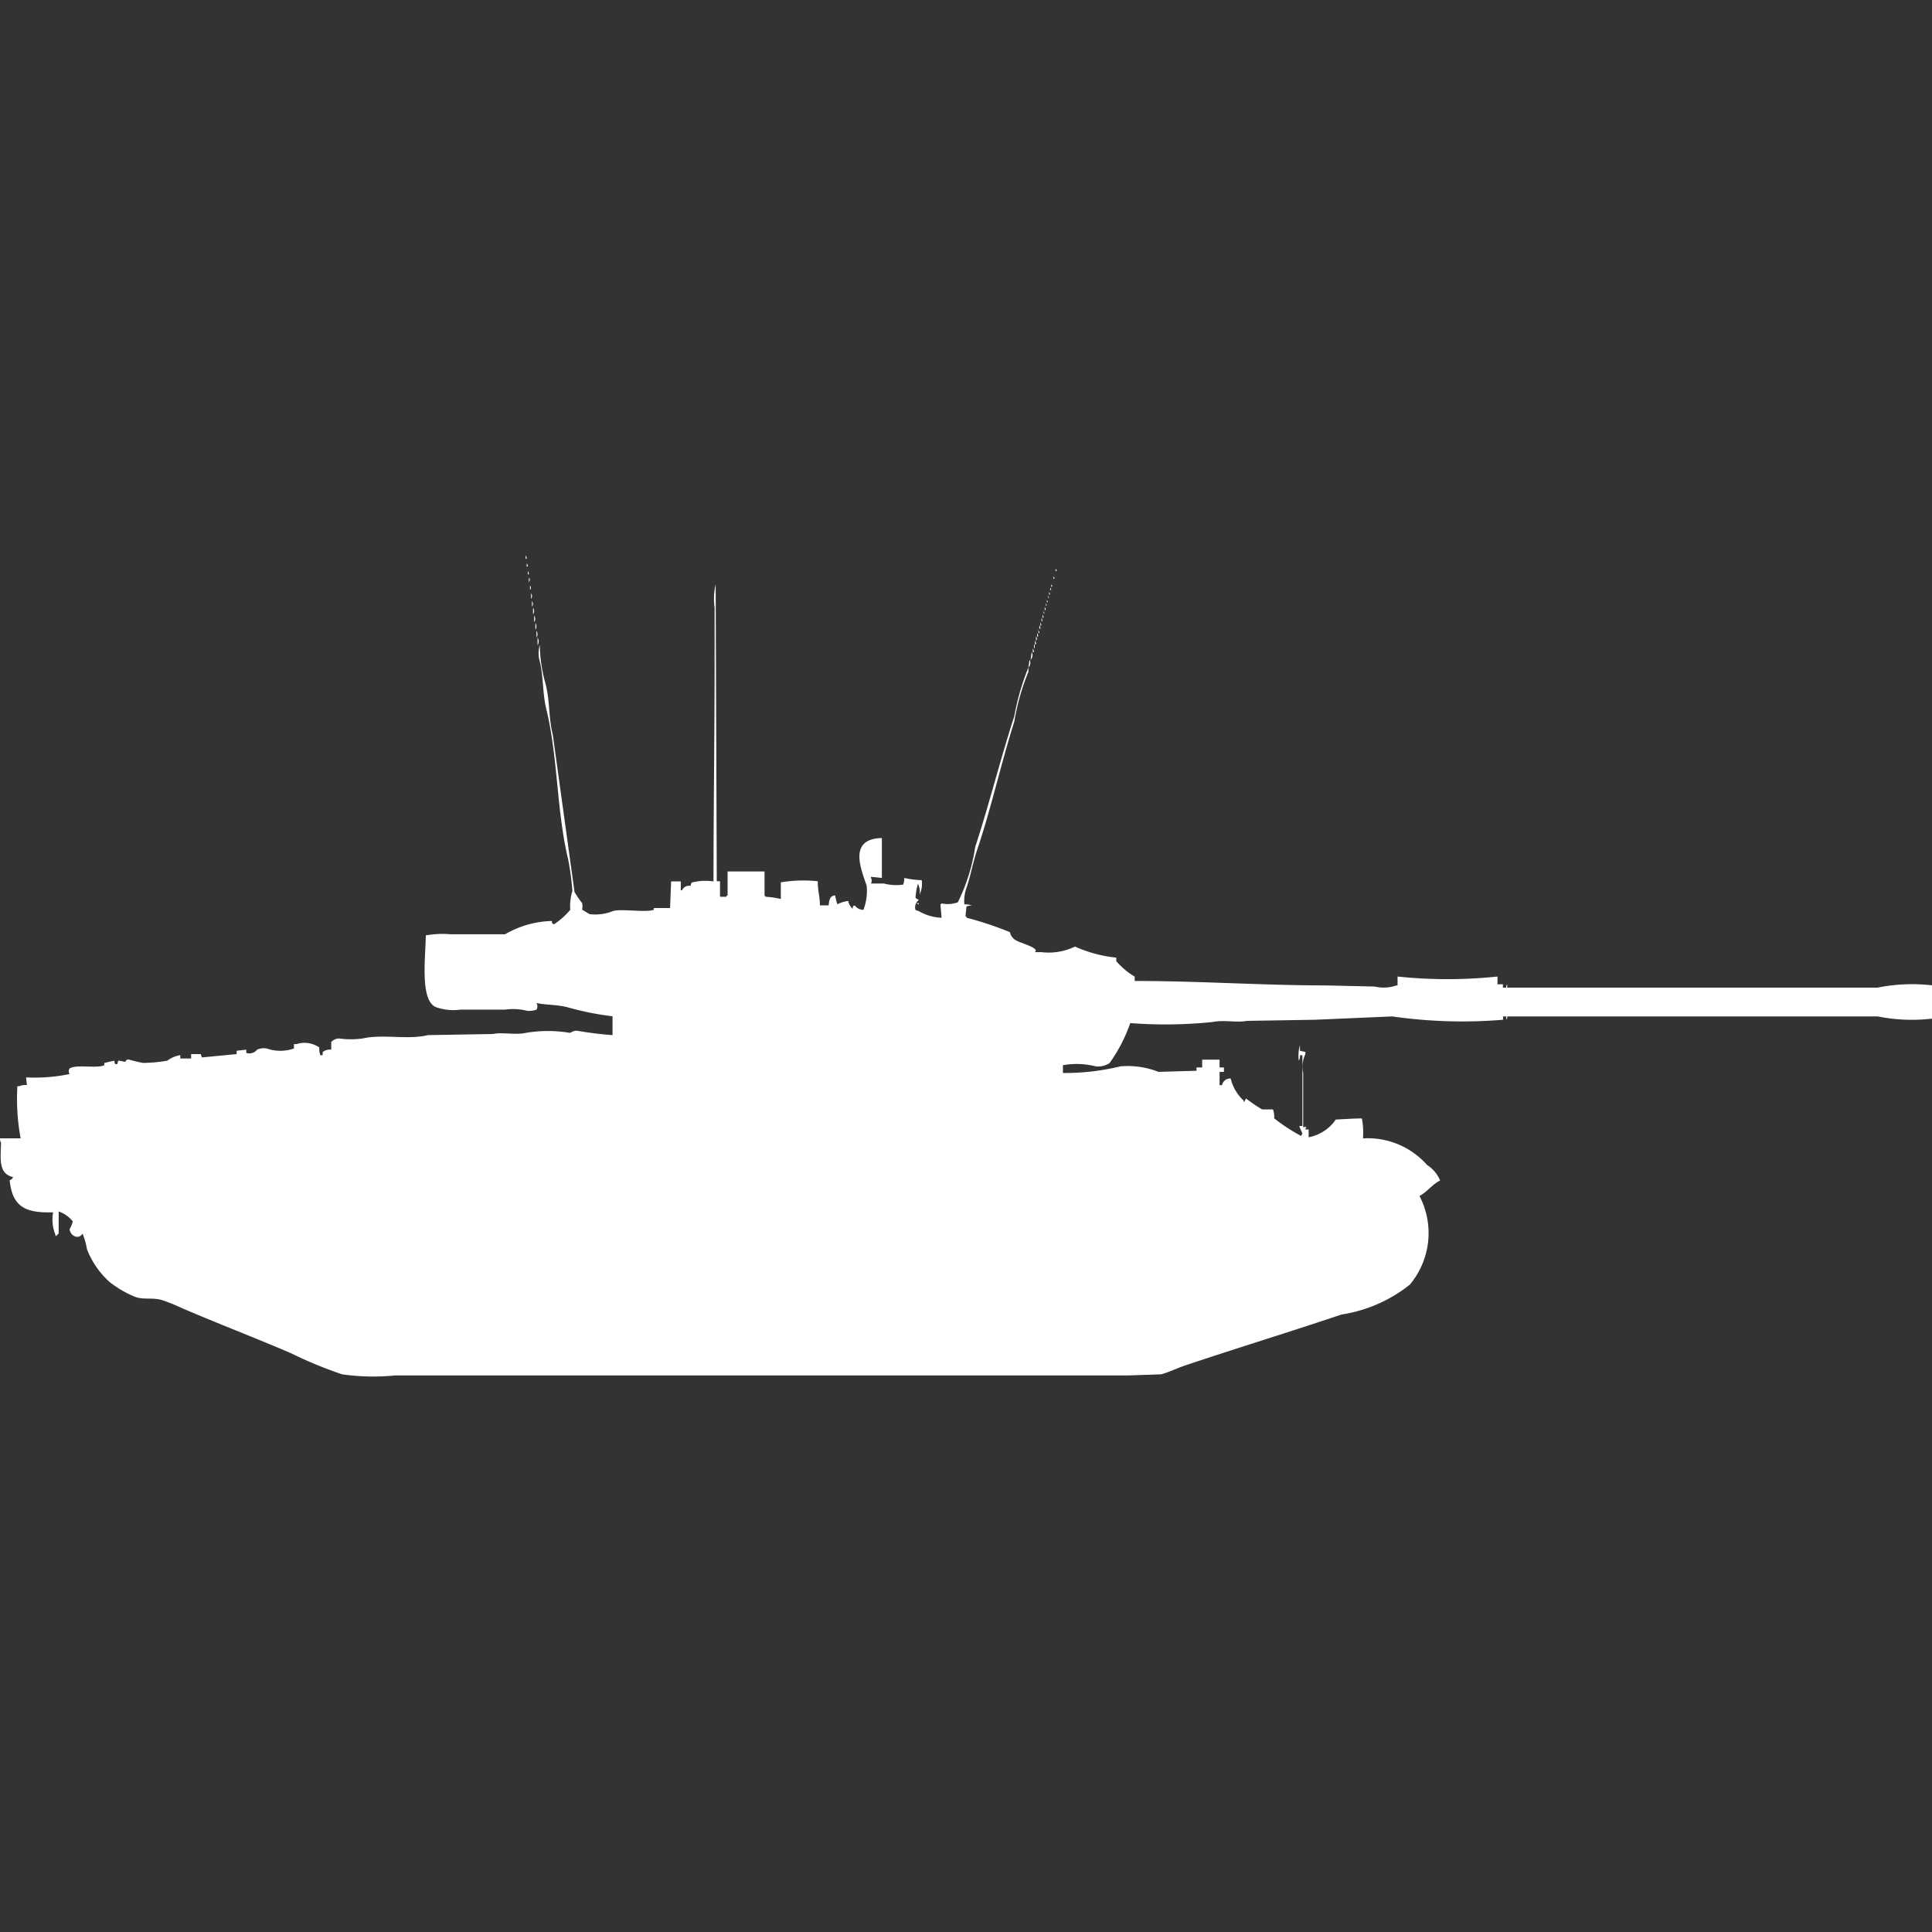 <svg xmlns="http://www.w3.org/2000/svg" width="40" height="40" viewBox="0 0 40 40">
  <rect x="0" y="0" width="40" height="40" fill="#333333" stroke="none"/>
  <defs>
    <style>
      .cls-1 {
        fill: #fff;
        fill-rule: evenodd;
      }
    </style>
  </defs>
  <path id="uk_vickers_mbt_mk_1_ico" class="cls-1" d="M10.883,11a0.119,0.119,0,0,1,.022.069H10.883V11Zm0.022,0.161a0.119,0.119,0,0,1,.023.069H10.905V11.161Zm10.95,0.115a0.083,0.083,0,0,1,.023.046H21.855V11.275Zm-10.927.046a0.119,0.119,0,0,1,.022.069H10.928V11.321ZM21.81,11.436a0.083,0.083,0,0,1,.023.046H21.81V11.436Zm-10.86.023a0.068,0.068,0,0,1,0,.092V11.459Zm3.89,6.286h0.067v0.321h0.135V18.043h0.022v-0.5h0.765v0.5a0.064,0.064,0,0,1,.022.023,2.018,2.018,0,0,1,.315.046V17.768a2.842,2.842,0,0,1,.765-0.023c0,0.218.043,0.3,0.045,0.5h0.18c0.012-.128.034-0.2,0.135-0.207a1.3,1.3,0,0,0,.045.184,0.715,0.715,0,0,1,.225-0.069,0.305,0.305,0,0,0,.09.161c0.019-.075-0.011-0.035.045-0.069a0.221,0.221,0,0,0,.18.092,1.073,1.073,0,0,0,.067-0.5c-0.122-.359-0.382-0.971.315-0.986v0.826l-0.225-.023v0.023a0.122,0.122,0,0,1,0,.115H18.3a1,1,0,0,0,.4.023,0.426,0.426,0,0,0,.023-0.138,1.844,1.844,0,0,0,.36.046,0.518,0.518,0,0,1-.045.3A0.342,0.342,0,0,0,19,17.791v0.023a1.333,1.333,0,0,0-.045.275c0.017,0.016.05,0.03,0.067,0.046a0.187,0.187,0,0,0-.067.206l0.067,0.023a1.037,1.037,0,0,0,.472.138l-0.023-.275a0.064,0.064,0,0,0,.023-0.023,0.607,0.607,0,0,0,.337-0.023,3.894,3.894,0,0,0,.36-1.147c0.288-.879.523-1.827,0.809-2.707a5.172,5.172,0,0,1,.292-1.009v0.092A4.712,4.712,0,0,0,21,14.441c-0.273.857-.476,1.787-0.764,2.638-0.092.273-.14,0.55-0.225,0.8a0.809,0.809,0,0,0-.045.344,0.477,0.477,0,0,1,.157.023,0.317,0.317,0,0,0-.113.023l-0.022.206h0.022V18.5a7.048,7.048,0,0,1,.9.3,0.245,0.245,0,0,0,.112.161c0.074,0.059.529,0.166,0.4,0.252h0.135a1.261,1.261,0,0,0,.7-0.115,2.787,2.787,0,0,0,.854.229V19.4a1.6,1.6,0,0,0,.382.321V19.81c1.359,0,2.631.091,3.935,0.092l1.034,0.023a0.8,0.8,0,0,0,.45-0.023h0.023V19.718a9.851,9.851,0,0,0,2.069,0v0.161h0.112v0.069h0.067a0.112,0.112,0,0,1,.022-0.069v0.069h7.667A3.624,3.624,0,0,1,40,19.9V20.59a3.618,3.618,0,0,1-1.124-.046H31.209a0.112,0.112,0,0,1-.022.069V20.544H31.119v0.069a10.2,10.2,0,0,1-2.293-.069l-1.6.069-1.416.023c-0.19.042-.479-0.025-0.7,0.023a9.493,9.493,0,0,1-1.709.023,3.277,3.277,0,0,1-.427.826,0.422,0.422,0,0,1-.292.069,1.613,1.613,0,0,0-.675-0.023v0.161a4.832,4.832,0,0,0,1.192-.138,1.761,1.761,0,0,1,.787.115l0.787-.023V21.6H24.89V21.439h0.36V21.6h0.09v0.092H25.25v0.275H25.3a0.175,0.175,0,0,1,.18-0.138,0.914,0.914,0,0,0,.27.459V22.31h0.022V22.287a0.083,0.083,0,0,0,.023-0.046,3.429,3.429,0,0,0,.337.229h0.225a0.46,0.46,0,0,1,.023.183,3.6,3.6,0,0,0,.562.367,0.079,0.079,0,0,1,.023-0.046c-0.032-.088-0.037-0.079-0.067-0.161h0.067V21.347H26.914a0.2,0.2,0,0,1-.023.115,0.767,0.767,0,0,1,.023-0.321v0.115l0.112,0.023v0.046a0.611,0.611,0,0,0-.045.39v1.124c0.066-.009.028-0.038,0.067,0.023H27.026v0.023h0.068v0.161a0.878,0.878,0,0,0,.562-0.367c0.165-.007.347-0.022,0.54-0.023a1.538,1.538,0,0,1,.023.413,1.639,1.639,0,0,1,1.327.551,0.688,0.688,0,0,1,.27.321c-0.168.084-.265,0.234-0.427,0.321a1.661,1.661,0,0,1-.2,1.835,2.993,2.993,0,0,1-1.416.619c-1.065.359-2.15,0.69-3.238,1.055-0.152.051-.336,0.14-0.495,0.183l-0.675.023H8.184a4.589,4.589,0,0,1-1.1-.023,8.631,8.631,0,0,1-1.057-.436C5.265,27.19,4.5,26.9,3.755,26.578a3.7,3.7,0,0,0-.4-0.161c-0.212-.06-0.382,0-0.562-0.069a2.182,2.182,0,0,1-.517-0.3A1.769,1.769,0,0,1,1.8,25.362a1.545,1.545,0,0,0-.09-0.321c-0.083.13-.251,0.052-0.27-0.092a0.568,0.568,0,0,0,.067-0.161,0.645,0.645,0,0,0-.292-0.206v0.459a0.139,0.139,0,0,0-.045.046H1.147V25.063A0.826,0.826,0,0,1,1.1,24.6c-0.558.016-.844-0.1-0.9-0.665A0.1,0.1,0,0,0,.27,23.87C-0.024,23.8.008,23.534,0.022,23.159A0.157,0.157,0,0,1,0,23.068H0.427A4.506,4.506,0,0,1,.36,21.989H0.4a0.292,0.292,0,0,1,.157-0.023L0.54,21.806a3.525,3.525,0,0,0,.9-0.069,0.11,0.11,0,0,1,0-.115c0.148-.093.567,0.007,0.72-0.069V21.507l0.2-.046c0.027,0.024-.007.087,0.067,0.069l0.022-.069H2.473l0.112,0.023c0.029-.009.018-0.056,0.09-0.046a2.306,2.306,0,0,0,.292.069,3.349,3.349,0,0,0,.495-0.046,0.6,0.6,0,0,1,.27-0.115v0.069H3.957V21.324h0.2l0.022,0.069,0.72-.069V21.255l0.2-.023V21.3a0.205,0.205,0,0,0,.225-0.069,0.35,0.35,0,0,1,.2-0.023,0.853,0.853,0,0,0,.562,0V21.117H6.138a0.541,0.541,0,0,1,.472.069,0.471,0.471,0,0,0,.022.161H6.678c0.009-.082-0.011-0.058.045-0.092a0.239,0.239,0,0,1,.135-0.023V21.072A0.238,0.238,0,0,1,7.015,21a1.771,1.771,0,0,0,.495,0c0.411-.095.94,0.033,1.349-0.069l1.349-.023c0.183-.042.464,0.025,0.675-0.023a2.764,2.764,0,0,1,.922,0,0.26,0.26,0,0,1,.135-0.046,7.376,7.376,0,0,0,.742.092v-0.39a5.967,5.967,0,0,1-.922-0.184c-0.22-.061-0.487-0.049-0.652-0.092a0.142,0.142,0,0,1,0,.138,0.409,0.409,0,0,1-.2.023,1.2,1.2,0,0,0-.45-0.023c-0.319,0-.666,0-0.922,0a1.08,1.08,0,0,1-.495-0.046c-0.352-.115-0.232-1.023-0.225-1.491a1.984,1.984,0,0,1,.517-0.023h1.124a2.031,2.031,0,0,1,.967-0.275c0.019,0.075-.011.035,0.045,0.069a1.538,1.538,0,0,0,.337-0.3,1.072,1.072,0,0,1,.045-0.39,5.682,5.682,0,0,0-.09-0.665c-0.239-.991-0.208-2.108-0.45-3.1-0.082-.336-0.058-0.678-0.135-0.986a0.611,0.611,0,0,1,0-.344,3.047,3.047,0,0,0,.112.78c0.1,0.359.068,0.742,0.157,1.078l0.45,3.258a2.015,2.015,0,0,0,.157.229,0.345,0.345,0,0,1,0,.138c0.044,0.021.125,0.077,0.157,0.092a1,1,0,0,0,.495-0.069c0.18-.043.694,0.039,0.832-0.023V18.3h0.337q0.011-.275.022-0.551h0.2v0.184H14.12a0.162,0.162,0,0,1,.18-0.092,0.112,0.112,0,0,1,.022-0.069,1.134,1.134,0,0,1,.45-0.023c0-1.449.023-2.987,0.023-4.474V12.078a1.334,1.334,0,0,1,.022-0.482ZM21.765,11.6a0.083,0.083,0,0,1,.023.046H21.765V11.6Zm-10.792.023a0.068,0.068,0,0,1,0,.092V11.619Zm10.77,0.046a0.084,0.084,0,0,1,.022.046H21.743V11.665Zm-0.023.092a0.084,0.084,0,0,1,.023.046H21.72V11.757Zm-10.725.023a0.094,0.094,0,0,1,0,.115V11.78Zm10.7,0.046a0.083,0.083,0,0,1,.022.046H21.7V11.826Zm-0.023.092a0.083,0.083,0,0,1,.023.046H21.675V11.918Zm-10.658.023a0.094,0.094,0,0,1,0,.115V11.941Zm10.635,0.046a0.083,0.083,0,0,1,.023.046H21.653V11.987Zm-0.023.069a0.119,0.119,0,0,1,.023.069H21.63V12.055Zm-10.59.023a0.123,0.123,0,0,1,0,.138V12.078Zm10.568,0.069a0.083,0.083,0,0,1,.022.046H21.608V12.147Zm-0.022.069a0.118,0.118,0,0,1,.022.069H21.585V12.216Zm-10.523.023a0.123,0.123,0,0,1,0,.138V12.239Zm10.5,0.046a0.119,0.119,0,0,1,.023.069H21.563V12.285Zm-0.023.092a0.119,0.119,0,0,1,.023.069H21.54V12.377ZM11.085,12.4a0.123,0.123,0,0,1,0,.138V12.4Zm10.433,0.046a0.119,0.119,0,0,1,.022.069H21.518V12.445Zm-0.023.092a0.119,0.119,0,0,1,.023.069H21.5V12.537Zm-10.388.023a0.123,0.123,0,0,1,0,.138V12.56Zm10.365,0.046a0.118,0.118,0,0,1,.023.069H21.473V12.606Zm-0.022.069a0.068,0.068,0,0,1,0,.092V12.675ZM11.13,12.7a0.157,0.157,0,0,1,0,.161V12.7Zm10.3,0.069a0.119,0.119,0,0,1,.022.069H21.428V12.767Zm-0.023.069a0.068,0.068,0,0,1,0,.092V12.835Zm-0.023.092a0.119,0.119,0,0,1,.023.069H21.383V12.927ZM21.36,13a0.137,0.137,0,0,1-.022.16Zm-0.045.16a0.137,0.137,0,0,1-.022.161ZM18.977,18.2h0.045v0.023A0.077,0.077,0,0,1,18.977,18.2Z" transform="translate(0 0.5)"/>
</svg>
